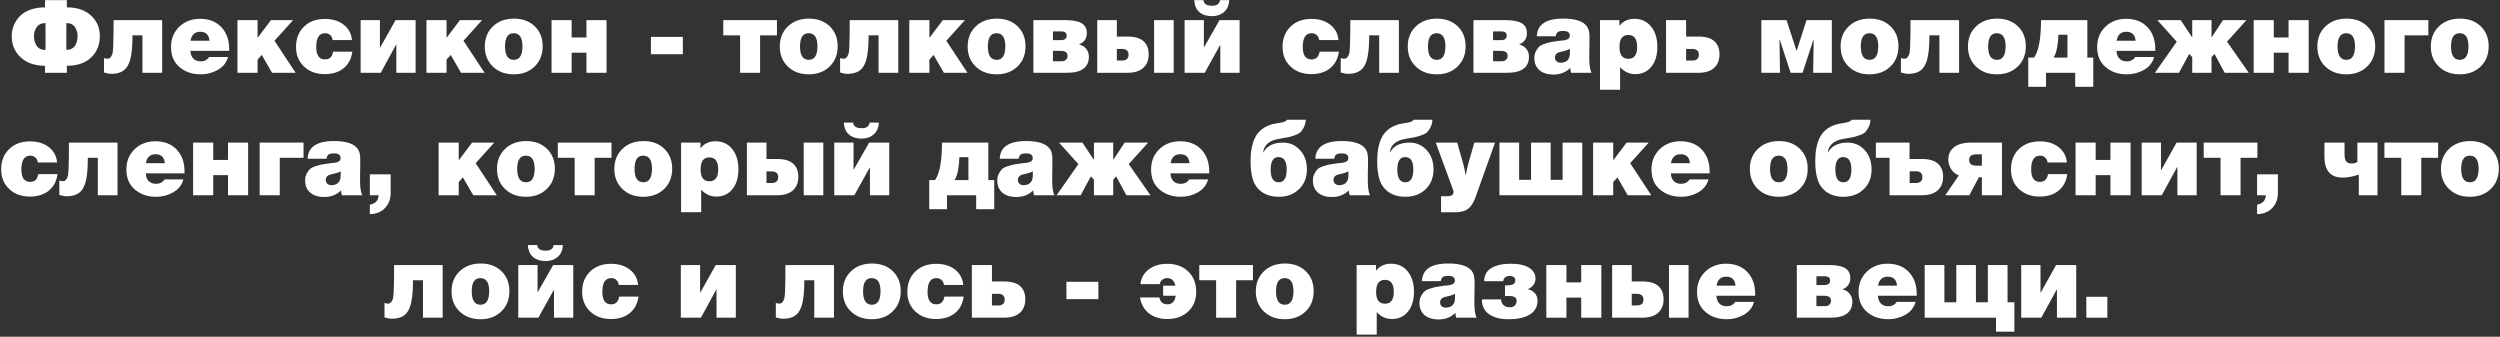 <svg xmlns="http://www.w3.org/2000/svg" xmlns:xlink="http://www.w3.org/1999/xlink" width="980" height="132" viewBox="0 0 980 132"><rect x="0" y="0" width="980" height="132" fill="#333333" stroke="none"/><defs><path id="kizta" d="M505.724 473.536c-2.267 2.161-5.44 3.241-9.52 3.241v2.76h-8.56v-2.76c-3.947 0-7.107-1.087-9.48-3.26-2.374-2.174-3.56-4.953-3.56-8.34 0-1.387.246-2.727.74-4.02.493-1.293 1.24-2.494 2.24-3.6 1-1.107 2.366-1.993 4.1-2.66 1.733-.667 3.72-1 5.96-1v-2.84h8.56v2.84c4 0 7.153 1.066 9.46 3.2 2.306 2.133 3.46 4.8 3.46 8 0 3.467-1.134 6.28-3.4 8.44zm-17.88-13.48c-1.573 0-2.72.527-3.44 1.58-.72 1.054-1.08 2.234-1.08 3.54 0 1.467.36 2.734 1.08 3.801.72 1.066 1.867 1.6 3.44 1.6zm11.54 1.6c-.68-1.066-1.807-1.6-3.38-1.6v10.48c.88 0 1.627-.179 2.24-.54.613-.36 1.066-.833 1.36-1.42.293-.586.5-1.153.62-1.7a7.9 7.9 0 0 0 .18-1.7 6.42 6.42 0 0 0-1.02-3.52z"/><path id="kiztb" d="M533.564 479.537h-7.72v-14.68h-3.92c0 3.654-.214 6.467-.64 8.44-.48 2.374-1.327 4.074-2.54 5.1-1.214 1.027-2.94 1.54-5.18 1.54-.347 0-.754-.046-1.22-.14a17.98 17.98 0 0 1-1.14-.26l-.44-.16v-5.64c.506.187.933.28 1.28.28.346 0 .646-.073.9-.22.253-.147.466-.373.64-.68.173-.307.313-.6.42-.88.106-.28.18-.653.22-1.12.04-.467.073-.833.1-1.1.026-.266.046-.633.06-1.1.013-.466.02-.753.02-.86.08-1.84.12-4.893.12-9.16h19.04z"/><path id="kiztc" d="M559.404 473.336c-.613 2.188-1.94 3.868-3.98 5.04-2.04 1.173-4.274 1.76-6.7 1.76-3.36 0-6.147-.946-8.36-2.84-2.214-1.892-3.32-4.506-3.32-7.84 0-3.226 1.073-5.879 3.22-7.959 2.147-2.08 4.873-3.12 8.18-3.12 3.467 0 6.233 1.08 8.3 3.24 2.067 2.16 3.1 5.066 3.1 8.72v.6h-15.2c.053 1.307.433 2.32 1.14 3.04.706.72 1.673 1.08 2.9 1.08 1.466 0 2.573-.573 3.32-1.72zm-7.28-6.359c-.213-2.347-1.427-3.52-3.64-3.52-2.133 0-3.4 1.173-3.8 3.52z"/><path id="kiztd" d="M584.884 458.897l-7.28 8.08 8.28 12.56h-9.24l-4.04-7-1.64 1.839v5.161h-7.88v-20.64h7.88v6.8h.12l5.12-6.8z"/><path id="kizte" d="M608.124 471.256c-.374 2.774-1.514 4.934-3.42 6.48-1.907 1.547-4.367 2.32-7.38 2.32-3.334 0-6.047-.986-8.14-2.96-2.094-1.973-3.14-4.546-3.14-7.72 0-3.28 1.04-5.926 3.12-7.939 2.08-2.014 4.813-3.02 8.2-3.02 2.987 0 5.447.76 7.38 2.28 1.933 1.52 3.006 3.52 3.22 6h-7.56c-.107-.827-.434-1.48-.98-1.96-.547-.48-1.207-.72-1.98-.72-2.32 0-3.48 1.8-3.48 5.4 0 3.253 1.146 4.88 3.44 4.88 1.786 0 2.84-1.014 3.16-3.04z"/><path id="kiztf" d="M625.043 458.897h7.88v20.64h-7.56v-11h-.12l-6 11h-7.88v-20.64h7.56v10.72h.12z"/><path id="kiztg" d="M658.963 458.897l-7.28 8.08 8.28 12.56h-9.24l-4.04-7-1.64 1.839v5.161h-7.88v-20.64h7.88v6.8h.12l5.12-6.8z"/><path id="kizth" d="M671.483 458.296c3.333 0 6.04 1 8.12 3 2.08 2 3.12 4.615 3.12 7.84 0 3.254-1.054 5.901-3.16 7.941-2.107 2.04-4.827 3.06-8.16 3.06-3.36 0-6.094-1.014-8.2-3.04-2.107-2.026-3.16-4.653-3.16-7.88 0-3.226 1.06-5.853 3.18-7.88s4.873-3.04 8.26-3.04zm-.16 5.721c-2.24 0-3.36 1.733-3.36 5.2 0 3.493 1.146 5.24 3.44 5.24 2.266 0 3.4-1.774 3.4-5.32 0-3.414-1.16-5.12-3.48-5.12z"/><path id="kizti" d="M699.883 465.697v-6.8h7.88v20.64h-7.88v-7.88h-5.8v7.88h-7.88v-20.64h7.88v6.8z"/><path id="kiztj" d="M725.16 472.26v-6.8h12.52v6.8z"/><path id="kiztk" d="M760.122 464.857h-6.6v-5.96h21.04v5.96h-6.6v14.68h-7.84z"/><path id="kiztl" d="M787.123 458.296c3.333 0 6.04 1 8.12 3 2.08 2 3.12 4.615 3.12 7.84 0 3.254-1.054 5.901-3.16 7.941-2.107 2.04-4.827 3.06-8.16 3.06-3.36 0-6.094-1.014-8.2-3.04-2.107-2.026-3.16-4.653-3.16-7.88 0-3.226 1.06-5.853 3.18-7.88s4.873-3.04 8.26-3.04zm-.16 5.721c-2.24 0-3.36 1.733-3.36 5.2 0 3.493 1.146 5.24 3.44 5.24 2.266 0 3.4-1.774 3.4-5.32 0-3.414-1.16-5.12-3.48-5.12z"/><path id="kiztm" d="M822.123 479.537h-7.72v-14.68h-3.92c0 3.654-.214 6.467-.64 8.44-.48 2.374-1.327 4.074-2.54 5.1-1.214 1.027-2.94 1.54-5.18 1.54-.347 0-.754-.046-1.22-.14a17.98 17.98 0 0 1-1.14-.26l-.44-.16v-5.64c.506.187.933.28 1.28.28.346 0 .646-.073.9-.22.253-.147.466-.373.64-.68.173-.307.313-.6.42-.88.106-.28.18-.653.22-1.12.04-.467.073-.833.1-1.1.026-.266.046-.633.06-1.1.013-.466.02-.753.02-.86.08-1.84.12-4.893.12-9.16h19.04z"/><path id="kiztn" d="M848.242 458.897l-7.28 8.08 8.28 12.56h-9.24l-4.04-7-1.64 1.839v5.161h-7.88v-20.64h7.88v6.8h.12l5.12-6.8z"/><path id="kizto" d="M860.762 458.296c3.333 0 6.04 1 8.12 3 2.08 2 3.12 4.615 3.12 7.84 0 3.254-1.054 5.901-3.16 7.941-2.107 2.04-4.827 3.06-8.16 3.06-3.36 0-6.094-1.014-8.2-3.04-2.107-2.026-3.16-4.653-3.16-7.88 0-3.226 1.06-5.853 3.18-7.88s4.873-3.04 8.26-3.04zm-.16 5.721c-2.24 0-3.36 1.733-3.36 5.2 0 3.493 1.146 5.24 3.44 5.24 2.266 0 3.4-1.774 3.4-5.32 0-3.414-1.16-5.12-3.48-5.12z"/><path id="kiztp" d="M875.082 479.537v-20.64h12.56c2.906 0 5.033.406 6.38 1.22 1.347.813 2.02 2.113 2.02 3.9 0 2.08-1 3.533-3 4.36v.08c1.066.213 1.966.76 2.7 1.64.733.88 1.1 1.906 1.1 3.08 0 4.24-2.867 6.36-8.6 6.36zm7.68-16.24v3.44h3.08c1.52 0 2.28-.6 2.28-1.8 0-1.094-.72-1.64-2.16-1.64zm3.4 11.72c.667 0 1.22-.187 1.66-.56.44-.374.66-.893.66-1.56 0-1.307-.894-1.96-2.68-1.96h-3.04v4.08z"/><path id="kiztq" d="M918.161 477.617c-1.414 1.28-3.507 1.92-6.28 1.92h-11.76v-20.64h7.68v6.439h4.28c2.773 0 4.833.608 6.18 1.821 1.347 1.214 2.02 2.927 2.02 5.139 0 2.268-.707 4.04-2.12 5.321zm-8.4-7.441h-1.96v4.561h1.96c1.76 0 2.64-.76 2.64-2.28 0-1.52-.88-2.281-2.64-2.281zm12.639 9.364V458.9h7.68v20.64z"/><path id="kiztr" d="M955.922 479.536h-7.56v-10.799h-.12l-6 10.8h-7.88v-20.64h7.56v10.52h.12l6-10.52h7.88zm-4.08-28.48c-.08 1.975-.747 3.515-2 4.62-1.254 1.108-2.827 1.66-4.72 1.66-2.054 0-3.7-.519-4.94-1.559-1.24-1.04-1.928-2.614-2.06-4.72h3.64c.133 1.467 1.253 2.2 3.36 2.2 1.866 0 2.906-.733 3.12-2.2z"/><path id="kizts" d="M994.841 471.256c-.374 2.774-1.514 4.934-3.42 6.48-1.907 1.547-4.367 2.32-7.38 2.32-3.334 0-6.047-.986-8.14-2.96-2.093-1.973-3.14-4.546-3.14-7.72 0-3.28 1.04-5.926 3.12-7.939 2.08-2.014 4.814-3.02 8.2-3.02 2.988 0 5.448.76 7.38 2.28 1.934 1.52 3.007 3.52 3.22 6h-7.56c-.106-.827-.433-1.48-.98-1.96-.546-.48-1.206-.72-1.98-.72-2.32 0-3.48 1.8-3.48 5.4 0 3.253 1.147 4.88 3.44 4.88 1.787 0 2.84-1.014 3.16-3.04z"/><path id="kiztt" d="M1018.361 479.537h-7.72v-14.68h-3.92c0 3.654-.214 6.467-.64 8.44-.48 2.374-1.327 4.074-2.54 5.1-1.214 1.027-2.94 1.54-5.18 1.54-.346 0-.753-.046-1.22-.14a17.98 17.98 0 0 1-1.14-.26l-.44-.16v-5.64c.506.187.933.28 1.28.28.346 0 .646-.073.9-.22.253-.147.466-.373.64-.68.173-.307.313-.6.42-.88.106-.28.18-.653.22-1.12.04-.467.073-.833.1-1.1.026-.266.046-.633.06-1.1.013-.466.02-.753.02-.86.08-1.84.12-4.893.12-9.16h19.04z"/><path id="kiztu" d="M1033.281 458.296c3.333 0 6.04 1 8.12 3 2.08 2 3.12 4.615 3.12 7.84 0 3.254-1.054 5.901-3.16 7.941-2.107 2.04-4.827 3.06-8.16 3.06-3.36 0-6.094-1.014-8.2-3.04-2.107-2.026-3.16-4.653-3.16-7.88 0-3.226 1.06-5.853 3.18-7.88s4.873-3.04 8.26-3.04zm-.16 5.721c-2.24 0-3.36 1.733-3.36 5.2 0 3.493 1.146 5.24 3.44 5.24 2.266 0 3.4-1.774 3.4-5.32 0-3.414-1.16-5.12-3.48-5.12z"/><path id="kiztv" d="M1047.6 479.537v-20.64h12.56c2.907 0 5.034.406 6.38 1.22 1.348.813 2.02 2.113 2.02 3.9 0 2.08-1 3.533-3 4.36v.08c1.067.213 1.967.76 2.7 1.64.734.88 1.1 1.906 1.1 3.08 0 4.24-2.866 6.36-8.6 6.36zm7.68-16.24v3.44h3.08c1.52 0 2.28-.6 2.28-1.8 0-1.094-.72-1.64-2.16-1.64zm3.4 11.72c.668 0 1.22-.187 1.66-.56.44-.374.66-.893.66-1.56 0-1.307-.893-1.96-2.68-1.96h-3.04v4.08z"/><path id="kiztw" d="M1093.88 479.536h-8a8.999 8.999 0 0 1-.32-1.92c-1.733 1.734-3.932 2.6-6.6 2.6-2.346 0-4.18-.573-5.5-1.72-1.32-1.146-1.98-2.733-1.98-4.759 0-1.04.214-1.947.64-2.72.427-.774.86-1.367 1.3-1.78.44-.413 1.194-.787 2.26-1.12 1.067-.334 1.827-.54 2.28-.62.454-.08 1.334-.214 2.64-.4.054-.026.1-.04.14-.04a.81.81 0 0 0 .16-.02c.067-.013.127-.02.18-.02.134-.027.454-.06.96-.1.507-.04.9-.087 1.18-.14a7.43 7.43 0 0 0 1-.28c.388-.133.674-.334.86-.6.187-.267.28-.587.28-.96 0-1.2-.866-1.8-2.6-1.8-.96 0-1.652.146-2.08.44-.425.293-.706.84-.84 1.64h-7.4c.188-4.614 3.628-6.92 10.32-6.92 5.308 0 8.56 1.28 9.76 3.84.374.773.56 2.026.56 3.76 0 .826-.012 2.047-.04 3.66-.026 1.613-.04 2.98-.04 4.1 0 2.747.294 4.707.88 5.88zm-8.48-9.4c-.586.4-1.812.801-3.68 1.2-1.44.321-2.16 1.04-2.16 2.16 0 .64.2 1.147.6 1.521.4.373.948.56 1.64.56 1.44 0 2.48-.534 3.12-1.6.32-.533.48-1.4.48-2.6z"/><path id="kiztx" d="M1104.8 458.897v2.239c1.413-1.84 3.386-2.76 5.92-2.76 2.693 0 4.86 1.008 6.5 3.02 1.64 2.015 2.46 4.675 2.46 7.98 0 3.255-.787 5.847-2.36 7.78-1.574 1.935-3.68 2.9-6.32 2.9-2.294 0-4.267-.906-5.92-2.72v8.84h-7.88v-27.28zm3.48 5.8c-2.293 0-3.44 1.573-3.44 4.72 0 3.093 1.16 4.639 3.48 4.639 2.293 0 3.44-1.56 3.44-4.68 0-3.12-1.16-4.68-3.48-4.68z"/><path id="kizty" d="M1144.04 472.297c0 2.267-.707 4.04-2.12 5.32-1.414 1.28-3.507 1.92-6.28 1.92h-12.56v-20.64h7.88v6.44h4.88c2.773 0 4.833.607 6.18 1.82 1.346 1.214 2.02 2.927 2.02 5.14zm-8.08.16c0-1.52-.88-2.28-2.64-2.28h-2.36v4.56h2.36c1.76 0 2.64-.76 2.64-2.28z"/><path id="kiztz" d="M1167.68 466.617h-.12l.2 12.92h-7.32v-20.64h9.88l3.92 12.04h.04l3.88-12.04h9.92v20.64h-7.32l.2-12.92h-.12l-4.24 12.92h-4.68z"/><path id="kiztA" d="M1202.96 458.296c3.332 0 6.04 1 8.12 3 2.08 2 3.12 4.615 3.12 7.84 0 3.254-1.055 5.901-3.16 7.941-2.108 2.04-4.828 3.06-8.16 3.06-3.36 0-6.095-1.014-8.2-3.04-2.108-2.026-3.16-4.653-3.16-7.88 0-3.226 1.06-5.853 3.18-7.88s4.872-3.04 8.26-3.04zm-.16 5.721c-2.24 0-3.36 1.733-3.36 5.2 0 3.493 1.145 5.24 3.44 5.24 2.265 0 3.4-1.774 3.4-5.32 0-3.414-1.16-5.12-3.48-5.12z"/><path id="kiztB" d="M1237.96 479.537h-7.72v-14.68h-3.92c0 3.654-.215 6.467-.64 8.44-.48 2.374-1.328 4.074-2.54 5.1-1.215 1.027-2.94 1.54-5.18 1.54-.348 0-.755-.046-1.22-.14a17.98 17.98 0 0 1-1.14-.26l-.44-.16v-5.64c.505.187.932.28 1.28.28.345 0 .645-.073.9-.22.252-.147.465-.373.64-.68.172-.307.312-.6.42-.88.105-.28.18-.653.22-1.12.04-.467.072-.833.1-1.1.025-.266.045-.633.06-1.1.012-.466.02-.753.02-.86.08-1.84.12-4.893.12-9.16h19.04z"/><path id="kiztC" d="M1252.879 458.296c3.333 0 6.04 1 8.12 3 2.08 2 3.12 4.615 3.12 7.84 0 3.254-1.055 5.901-3.16 7.941-2.108 2.04-4.828 3.06-8.16 3.06-3.36 0-6.095-1.014-8.2-3.04-2.108-2.026-3.16-4.653-3.16-7.88 0-3.226 1.06-5.853 3.18-7.88s4.872-3.04 8.26-3.04zm-.16 5.721c-2.24 0-3.36 1.733-3.36 5.2 0 3.493 1.146 5.24 3.44 5.24 2.266 0 3.4-1.774 3.4-5.32 0-3.414-1.16-5.12-3.48-5.12z"/><path id="kiztD" d="M1290.559 485.017h-7.08v-5.48h-11.44v5.48h-6.96v-11.44h2.28c1.813-2.586 2.72-7.48 2.72-14.68h18.16v14.68h2.32zm-10.12-11.44v-8.96h-3.56v.24c0 1.227-.154 2.754-.46 4.58-.307 1.827-.78 3.206-1.42 4.14z"/><path id="kiztE" d="M1314.438 473.336c-.613 2.188-1.94 3.868-3.98 5.04-2.04 1.173-4.274 1.76-6.7 1.76-3.36 0-6.147-.946-8.36-2.84-2.214-1.892-3.32-4.506-3.32-7.84 0-3.226 1.073-5.879 3.22-7.959 2.147-2.08 4.873-3.12 8.18-3.12 3.467 0 6.233 1.08 8.3 3.24 2.067 2.16 3.1 5.066 3.1 8.72v.6h-15.2c.053 1.307.433 2.32 1.14 3.04.706.72 1.673 1.08 2.9 1.08 1.466 0 2.573-.573 3.32-1.72zm-7.28-6.359c-.213-2.347-1.427-3.52-3.64-3.52-2.133 0-3.4 1.173-3.8 3.52z"/><path id="kiztF" d="M1329.359 473.417l-1.2-1.28-4 7.4h-9.44l8.56-12.2-7.6-8.44h9.16l4.44 6.68h.08v-6.68h7.56v6.68h.08l4.4-6.68h9.2l-7.6 8.44 8.52 12.2h-9.44l-4-7.4-1.16 1.28v6.12h-7.56z"/><path id="kiztG" d="M1367.118 465.697v-6.8h7.88v20.64h-7.88v-7.88h-5.8v7.88h-7.88v-20.64h7.88v6.8z"/><path id="kiztH" d="M1389.839 458.296c3.333 0 6.04 1 8.12 3 2.08 2 3.12 4.615 3.12 7.84 0 3.254-1.055 5.901-3.16 7.941-2.108 2.04-4.828 3.06-8.16 3.06-3.36 0-6.095-1.014-8.2-3.04-2.108-2.026-3.16-4.653-3.16-7.88 0-3.226 1.06-5.853 3.18-7.88s4.872-3.04 8.26-3.04zm-.16 5.721c-2.24 0-3.36 1.733-3.36 5.2 0 3.493 1.146 5.24 3.44 5.24 2.266 0 3.4-1.774 3.4-5.32 0-3.414-1.16-5.12-3.48-5.12z"/><path id="kiztI" d="M1404.718 458.897h17.2v5.96h-9.32v14.68h-7.88z"/><path id="kiztJ" d="M1434.319 458.296c3.333 0 6.04 1 8.12 3 2.08 2 3.12 4.615 3.12 7.84 0 3.254-1.054 5.901-3.16 7.941-2.107 2.04-4.827 3.06-8.16 3.06-3.36 0-6.094-1.014-8.2-3.04-2.107-2.026-3.16-4.653-3.16-7.88 0-3.226 1.06-5.853 3.18-7.88s4.873-3.04 8.26-3.04zm-.16 5.721c-2.24 0-3.36 1.733-3.36 5.2 0 3.493 1.146 5.24 3.44 5.24 2.266 0 3.4-1.774 3.4-5.32 0-3.414-1.16-5.12-3.48-5.12z"/><path id="kiztK" d="M492.543 519.256c-.374 2.774-1.514 4.934-3.42 6.48-1.907 1.547-4.367 2.32-7.38 2.32-3.334 0-6.047-.986-8.14-2.96-2.094-1.973-3.14-4.546-3.14-7.72 0-3.28 1.04-5.926 3.12-7.939 2.08-2.014 4.813-3.02 8.2-3.02 2.987 0 5.447.76 7.38 2.28 1.933 1.52 3.006 3.52 3.22 6h-7.56c-.107-.827-.434-1.48-.98-1.96-.547-.48-1.207-.72-1.98-.72-2.32 0-3.48 1.8-3.48 5.4 0 3.253 1.146 4.88 3.44 4.88 1.786 0 2.84-1.014 3.16-3.04z"/><path id="kiztL" d="M516.063 527.537h-7.72v-14.68h-3.92c0 3.654-.213 6.467-.64 8.44-.48 2.374-1.327 4.074-2.54 5.1-1.214 1.027-2.94 1.54-5.18 1.54-.347 0-.754-.046-1.22-.14a17.98 17.98 0 0 1-1.14-.26l-.44-.16v-5.64c.506.187.933.28 1.28.28.346 0 .646-.073.9-.22.253-.147.466-.373.64-.68.173-.307.313-.6.42-.88.106-.28.18-.653.22-1.12.04-.467.073-.833.1-1.1.026-.266.046-.633.06-1.1.013-.466.02-.753.02-.86.08-1.84.12-4.893.12-9.16h19.04z"/><path id="kiztM" d="M541.903 521.336c-.613 2.188-1.94 3.868-3.98 5.04-2.04 1.173-4.274 1.76-6.7 1.76-3.36 0-6.147-.946-8.36-2.84-2.215-1.892-3.32-4.506-3.32-7.84 0-3.226 1.072-5.879 3.22-7.959 2.146-2.08 4.872-3.12 8.18-3.12 3.466 0 6.232 1.08 8.3 3.24 2.066 2.16 3.1 5.066 3.1 8.72v.6h-15.2c.052 1.307.432 2.32 1.14 3.04.705.72 1.672 1.08 2.9 1.08 1.465 0 2.572-.573 3.32-1.72zm-7.28-6.359c-.214-2.347-1.428-3.52-3.64-3.52-2.133 0-3.4 1.173-3.8 3.52z"/><path id="kiztN" d="M559.383 513.697v-6.8h7.88v20.64h-7.88v-7.88h-5.8v7.88h-7.88v-20.64h7.88v6.8z"/><path id="kiztO" d="M571.783 506.897h17.2v5.96h-9.32v14.68h-7.88z"/><path id="kiztP" d="M612.023 527.536h-8a8.999 8.999 0 0 1-.32-1.92c-1.734 1.734-3.933 2.6-6.6 2.6-2.347 0-4.18-.573-5.5-1.72-1.32-1.146-1.98-2.733-1.98-4.759 0-1.04.213-1.947.64-2.72.426-.774.86-1.367 1.3-1.78.44-.413 1.193-.787 2.26-1.12 1.066-.334 1.826-.54 2.28-.62.453-.08 1.333-.214 2.64-.4.053-.026.1-.04.14-.04a.81.81 0 0 0 .16-.02c.066-.013.126-.02.18-.02.133-.027.453-.06.96-.1.506-.04.9-.087 1.18-.14a7.43 7.43 0 0 0 1-.28c.387-.133.673-.334.86-.6.186-.267.28-.587.28-.96 0-1.2-.867-1.8-2.6-1.8-.96 0-1.653.146-2.08.44-.426.293-.707.84-.84 1.64h-7.4c.187-4.614 3.627-6.92 10.32-6.92 5.307 0 8.56 1.28 9.76 3.84.373.773.56 2.026.56 3.76 0 .826-.013 2.047-.04 3.66-.027 1.613-.04 2.98-.04 4.1 0 2.747.293 4.707.88 5.88zm-8.48-9.4c-.587.4-1.813.801-3.68 1.2-1.44.321-2.16 1.04-2.16 2.16 0 .64.2 1.147.6 1.521.4.373.947.56 1.64.56 1.44 0 2.48-.534 3.12-1.6.32-.533.48-1.4.48-2.6z"/><path id="kiztQ" d="M623.143 519.337v7.24c0 2.426-.747 4.42-2.24 5.98-1.494 1.56-3.467 2.353-5.92 2.38v-3.68c1.093-.24 1.92-.647 2.48-1.22.56-.575.88-1.408.96-2.5h-3.44v-8.2z"/><path id="kiztR" d="M663.742 506.897l-7.28 8.08 8.28 12.56h-9.24l-4.04-7-1.64 1.839v5.161h-7.88v-20.64h7.88v6.8h.12l5.12-6.8z"/><path id="kiztS" d="M676.262 506.296c3.333 0 6.04 1 8.12 3 2.08 2 3.12 4.615 3.12 7.84 0 3.254-1.054 5.901-3.16 7.941-2.107 2.04-4.827 3.06-8.16 3.06-3.36 0-6.094-1.014-8.2-3.04-2.107-2.026-3.16-4.653-3.16-7.88 0-3.226 1.06-5.853 3.18-7.88s4.873-3.04 8.26-3.04zm-.16 5.721c-2.24 0-3.36 1.733-3.36 5.2 0 3.493 1.146 5.24 3.44 5.24 2.266 0 3.4-1.774 3.4-5.32 0-3.414-1.16-5.12-3.48-5.12z"/><path id="kiztT" d="M695.262 512.857h-6.6v-5.96h21.04v5.96h-6.6v14.68h-7.84z"/><path id="kiztU" d="M722.262 506.296c3.333 0 6.04 1 8.12 3 2.08 2 3.12 4.615 3.12 7.84 0 3.254-1.054 5.901-3.16 7.941-2.107 2.04-4.827 3.06-8.16 3.06-3.36 0-6.094-1.014-8.2-3.04-2.107-2.026-3.16-4.653-3.16-7.88 0-3.226 1.06-5.853 3.18-7.88s4.873-3.04 8.26-3.04zm-.16 5.721c-2.24 0-3.36 1.733-3.36 5.2 0 3.493 1.146 5.24 3.44 5.24 2.266 0 3.4-1.774 3.4-5.32 0-3.414-1.16-5.12-3.48-5.12z"/><path id="kiztV" d="M744.582 506.897v2.239c1.413-1.84 3.386-2.76 5.92-2.76 2.693 0 4.86 1.008 6.5 3.02 1.64 2.015 2.46 4.675 2.46 7.98 0 3.255-.787 5.847-2.36 7.78-1.574 1.935-3.68 2.9-6.32 2.9-2.294 0-4.267-.906-5.92-2.72v8.84h-7.88v-27.28zm3.48 5.8c-2.293 0-3.44 1.573-3.44 4.72 0 3.093 1.16 4.639 3.48 4.639 2.293 0 3.44-1.56 3.44-4.68 0-3.12-1.16-4.68-3.48-4.68z"/><path id="kiztW" d="M780.822 525.617c-1.414 1.28-3.506 1.92-6.28 1.92h-11.76v-20.64h7.68v6.439h4.28c2.773 0 4.833.608 6.181 1.821 1.346 1.214 2.02 2.927 2.02 5.139 0 2.268-.707 4.04-2.121 5.321zm-8.399-7.441h-1.961v4.561h1.961c1.759 0 2.639-.76 2.639-2.28 0-1.52-.88-2.281-2.639-2.281zm12.637 9.364V506.9h7.68v20.64z"/><path id="kiztX" d="M818.582 527.536h-7.56v-10.799h-.12l-6 10.8h-7.88v-20.64h7.56v10.52h.12l6-10.52h7.88zm-4.08-28.48c-.08 1.975-.747 3.515-2 4.62-1.254 1.108-2.827 1.66-4.72 1.66-2.054 0-3.7-.519-4.94-1.559-1.24-1.04-1.927-2.614-2.06-4.72h3.64c.133 1.467 1.253 2.2 3.36 2.2 1.866 0 2.906-.733 3.12-2.2z"/><path id="kiztY" d="M859.742 533.017h-7.08v-5.48h-11.44v5.48h-6.96v-11.44h2.28c1.813-2.586 2.72-7.48 2.72-14.68h18.16v14.68h2.32zm-10.12-11.44v-8.96h-3.56v.24c0 1.227-.154 2.754-.46 4.58-.307 1.827-.78 3.206-1.42 4.14z"/><path id="kiztZ" d="M883.341 527.536h-8a8.999 8.999 0 0 1-.32-1.92c-1.734 1.734-3.933 2.6-6.6 2.6-2.347 0-4.18-.573-5.5-1.72-1.32-1.146-1.98-2.733-1.98-4.759 0-1.04.213-1.947.64-2.72.426-.774.86-1.367 1.3-1.78.44-.413 1.193-.787 2.26-1.12 1.066-.334 1.826-.54 2.28-.62.453-.08 1.333-.214 2.64-.4.053-.026.1-.04.14-.04a.81.81 0 0 0 .16-.02c.066-.013.126-.02.18-.02.133-.027.453-.06.96-.1.506-.04.9-.087 1.18-.14a7.43 7.43 0 0 0 1-.28c.387-.133.673-.334.86-.6.186-.267.28-.587.28-.96 0-1.2-.867-1.8-2.6-1.8-.96 0-1.653.146-2.08.44-.426.293-.707.84-.84 1.64h-7.4c.187-4.614 3.627-6.92 10.32-6.92 5.307 0 8.56 1.28 9.76 3.84.373.773.56 2.026.56 3.76 0 .826-.013 2.047-.04 3.66-.027 1.613-.04 2.98-.04 4.1 0 2.747.293 4.707.88 5.88zm-8.48-9.4c-.587.4-1.813.801-3.68 1.2-1.44.321-2.16 1.04-2.16 2.16 0 .64.2 1.147.6 1.521.4.373.948.56 1.64.56 1.44 0 2.48-.534 3.12-1.6.32-.533.48-1.4.48-2.6z"/><path id="kiztaa" d="M898.821 521.417l-1.2-1.28-4 7.4h-9.44l8.56-12.2-7.6-8.44h9.16l4.44 6.68h.08v-6.68h7.56v6.68h.08l4.4-6.68h9.2l-7.6 8.44 8.52 12.2h-9.44l-4-7.4-1.16 1.28v6.12h-7.56z"/><path id="kiztab" d="M943.582 521.336c-.613 2.188-1.94 3.868-3.98 5.04-2.04 1.173-4.274 1.76-6.7 1.76-3.36 0-6.148-.946-8.36-2.84-2.215-1.892-3.32-4.506-3.32-7.84 0-3.226 1.072-5.879 3.22-7.959 2.146-2.08 4.872-3.12 8.18-3.12 3.466 0 6.232 1.08 8.3 3.24 2.066 2.16 3.1 5.066 3.1 8.72v.6h-15.2c.052 1.307.432 2.32 1.14 3.04.705.72 1.672 1.08 2.9 1.08 1.465 0 2.572-.573 3.32-1.72zm-7.28-6.359c-.213-2.347-1.427-3.52-3.64-3.52-2.133 0-3.4 1.173-3.8 3.52z"/><path id="kiztac" d="M982.301 517.417c0 3.174-1.027 5.754-3.08 7.74-2.053 1.987-4.707 2.98-7.96 2.98-3.6 0-6.4-1.173-8.4-3.52-1.76-2.026-2.64-5.533-2.64-10.52 0-3.626.56-6.62 1.68-8.98 1.12-2.36 3.026-4.046 5.72-5.06.826-.32 1.76-.553 2.8-.7 1.04-.146 1.893-.306 2.56-.48.667-.173 1.2-.486 1.6-.94h7.28c-.054 1.12-.3 2.1-.74 2.94-.44.84-.874 1.48-1.3 1.92-.427.44-1.207.853-2.34 1.24-1.134.387-1.947.634-2.44.74-.493.107-1.487.28-2.98.52-.4.08-.694.134-.88.16-3.627.614-5.654 2.374-6.08 5.28h.12c1.413-2.56 3.986-3.84 7.72-3.84 2.64 0 4.86.98 6.66 2.94 1.8 1.96 2.7 4.487 2.7 7.58zm-7.92 0c0-3.227-1.067-4.84-3.2-4.84-2.053 0-3.08 1.64-3.08 4.92 0 3.307 1.053 4.96 3.16 4.96 2.08 0 3.12-1.68 3.12-5.04z"/><path id="kiztad" d="M1007.06 527.536h-8a8.999 8.999 0 0 1-.32-1.92c-1.733 1.734-3.932 2.6-6.6 2.6-2.346 0-4.18-.573-5.5-1.72-1.32-1.146-1.98-2.733-1.98-4.759 0-1.04.214-1.947.64-2.72.427-.774.86-1.367 1.3-1.78.44-.413 1.194-.787 2.26-1.12 1.067-.334 1.827-.54 2.28-.62.454-.08 1.334-.214 2.64-.4.054-.026.1-.04.14-.04a.81.81 0 0 0 .16-.02c.067-.013.127-.02.18-.02.134-.027.454-.06.96-.1.507-.04.9-.087 1.18-.14a7.43 7.43 0 0 0 1-.28c.388-.133.674-.334.86-.6.187-.267.28-.587.28-.96 0-1.2-.866-1.8-2.6-1.8-.96 0-1.652.146-2.08.44-.425.293-.706.84-.84 1.64h-7.4c.188-4.614 3.628-6.92 10.32-6.92 5.308 0 8.56 1.28 9.76 3.84.374.773.56 2.026.56 3.76 0 .826-.012 2.047-.04 3.66-.026 1.613-.04 2.98-.04 4.1 0 2.747.294 4.707.88 5.88zm-8.48-9.4c-.586.4-1.812.801-3.68 1.2-1.44.321-2.16 1.04-2.16 2.16 0 .64.2 1.147.6 1.521.4.373.948.56 1.64.56 1.44 0 2.48-.534 3.12-1.6.32-.533.48-1.4.48-2.6z"/><path id="kiztae" d="M1031.94 517.417c0 3.174-1.027 5.754-3.08 7.74-2.053 1.987-4.707 2.98-7.96 2.98-3.6 0-6.4-1.173-8.4-3.52-1.76-2.026-2.64-5.533-2.64-10.52 0-3.626.56-6.62 1.68-8.98 1.12-2.36 3.026-4.046 5.72-5.06.826-.32 1.76-.553 2.8-.7 1.04-.146 1.893-.306 2.56-.48.667-.173 1.2-.486 1.6-.94h7.28c-.054 1.12-.3 2.1-.74 2.94-.44.84-.874 1.48-1.3 1.92-.427.44-1.207.853-2.34 1.24-1.134.387-1.947.634-2.44.74-.493.107-1.487.28-2.98.52-.4.08-.694.134-.88.16-3.627.614-5.654 2.374-6.08 5.28h.12c1.413-2.56 3.986-3.84 7.72-3.84 2.64 0 4.86.98 6.66 2.94 1.8 1.96 2.7 4.487 2.7 7.58zm-7.92 0c0-3.227-1.067-4.84-3.2-4.84-2.053 0-3.08 1.64-3.08 4.92 0 3.307 1.053 4.96 3.16 4.96 2.08 0 3.12-1.68 3.12-5.04z"/><path id="kiztaf" d="M1056.06 506.897l-7.56 21.12c-.827 2.319-1.834 3.933-3.02 4.84-1.187.906-2.994 1.359-5.42 1.359h-5.16v-6.319a39.8 39.8 0 0 0 1.84.04c.426 0 .773-.014 1.04-.04.266-.027.573-.087.92-.181.346-.093.613-.265.8-.519.186-.253.28-.58.28-.981 0-.265-.08-.599-.24-1l-6.72-18.319h8.4l2.32 8.159c.373 1.334.706 2.935 1 4.801.48-2.453.853-4.134 1.12-5.04l2.28-7.92z"/><path id="kiztag" d="M1057.78 527.537v-20.64h7.72v14.6h4.68v-14.6h7.68v14.6h4.68v-14.6h7.72v20.64z"/><path id="kiztah" d="M1116.3 506.897l-7.28 8.08 8.28 12.56h-9.24l-4.04-7-1.64 1.839v5.161h-7.88v-20.64h7.88v6.8h.12l5.12-6.8z"/><path id="kiztai" d="M1139.74 521.336c-.614 2.188-1.94 3.868-3.98 5.04-2.04 1.173-4.275 1.76-6.7 1.76-3.36 0-6.148-.946-8.36-2.84-2.215-1.892-3.32-4.506-3.32-7.84 0-3.226 1.072-5.879 3.22-7.959 2.146-2.08 4.872-3.12 8.18-3.12 3.466 0 6.232 1.08 8.3 3.24 2.066 2.16 3.1 5.066 3.1 8.72v.6h-15.2c.052 1.307.432 2.32 1.14 3.04.705.72 1.672 1.08 2.9 1.08 1.465 0 2.572-.573 3.32-1.72zm-7.28-6.359c-.214-2.347-1.428-3.52-3.64-3.52-2.134 0-3.4 1.173-3.8 3.52z"/><path id="kiztaj" d="M1167.379 506.296c3.333 0 6.04 1 8.12 3 2.08 2 3.12 4.615 3.12 7.84 0 3.254-1.054 5.901-3.16 7.941-2.107 2.04-4.827 3.06-8.16 3.06-3.36 0-6.094-1.014-8.2-3.04-2.107-2.026-3.16-4.653-3.16-7.88 0-3.226 1.06-5.853 3.18-7.88s4.873-3.04 8.26-3.04zm-.16 5.721c-2.24 0-3.36 1.733-3.36 5.2 0 3.493 1.146 5.24 3.44 5.24 2.266 0 3.4-1.774 3.4-5.32 0-3.414-1.16-5.12-3.48-5.12z"/><path id="kiztak" d="M1203.659 517.417c0 3.174-1.028 5.754-3.08 7.74-2.053 1.987-4.707 2.98-7.96 2.98-3.6 0-6.4-1.173-8.4-3.52-1.76-2.026-2.64-5.533-2.64-10.52 0-3.626.56-6.62 1.68-8.98 1.12-2.36 3.025-4.046 5.72-5.06.825-.32 1.76-.553 2.8-.7 1.04-.146 1.892-.306 2.56-.48.666-.173 1.2-.486 1.6-.94h7.28c-.055 1.12-.3 2.1-.74 2.94-.44.84-.875 1.48-1.3 1.92-.428.44-1.208.853-2.34 1.24-1.135.387-1.948.634-2.44.74-.494.107-1.488.28-2.98.52-.4.08-.695.134-.88.16-3.628.614-5.655 2.374-6.08 5.28h.12c1.412-2.56 3.985-3.84 7.72-3.84 2.64 0 4.86.98 6.66 2.94 1.8 1.96 2.7 4.487 2.7 7.58zm-7.92 0c0-3.227-1.068-4.84-3.2-4.84-2.054 0-3.08 1.64-3.08 4.92 0 3.307 1.052 4.96 3.16 4.96 2.08 0 3.12-1.68 3.12-5.04z"/><path id="kiztal" d="M1231.698 520.297c0 2.267-.707 4.04-2.12 5.32-1.414 1.28-3.52 1.92-6.32 1.92h-12.56v-14.68h-5.36v-5.96h13.2v6.44h4.96c2.747 0 4.8.607 6.16 1.82 1.36 1.214 2.04 2.927 2.04 5.14zm-8.12.16c0-1.546-.867-2.32-2.6-2.32h-2.4v4.6h2.36c1.76 0 2.64-.76 2.64-2.28z"/><path id="kiztam" d="M1245.698 520.497l-3.72 7.04h-9.44l5.32-7.76c-1.44-.613-2.487-1.514-3.14-2.7-.653-1.187-.98-2.367-.98-3.54 0-2.027.753-3.64 2.26-4.84 1.506-1.2 3.753-1.8 6.74-1.8h12.04v20.64h-7.88v-7.04zm1.2-4.56v-4.44h-2.2c-1.867 0-2.8.733-2.8 2.2 0 1.493.92 2.24 2.76 2.24z"/><path id="kiztan" d="M1280.377 519.256c-.374 2.774-1.514 4.934-3.42 6.48-1.907 1.547-4.367 2.32-7.38 2.32-3.334 0-6.047-.986-8.14-2.96-2.094-1.973-3.14-4.546-3.14-7.72 0-3.28 1.04-5.926 3.12-7.939 2.08-2.014 4.813-3.02 8.2-3.02 2.987 0 5.447.76 7.38 2.28 1.933 1.52 3.006 3.52 3.22 6h-7.56c-.107-.827-.434-1.48-.98-1.96-.547-.48-1.207-.72-1.98-.72-2.32 0-3.48 1.8-3.48 5.4 0 3.253 1.146 4.88 3.44 4.88 1.786 0 2.84-1.014 3.16-3.04z"/><path id="kiztao" d="M1297.297 513.697v-6.8h7.88v20.64h-7.88v-7.88h-5.8v7.88h-7.88v-20.64h7.88v6.8z"/><path id="kiztap" d="M1323.217 506.897h7.88v20.64h-7.56v-11h-.12l-6 11h-7.88v-20.64h7.56v10.72h.12z"/><path id="kiztaq" d="M1340.457 512.857h-6.6v-5.96h21.04v5.96h-6.6v14.68h-7.84z"/><path id="kiztar" d="M1362.937 519.337v7.24c0 2.426-.747 4.42-2.24 5.98-1.494 1.56-3.467 2.353-5.92 2.38v-3.68c1.093-.24 1.92-.647 2.48-1.22.56-.575.88-1.408.96-2.5h-3.44v-8.2z"/><path id="kiztas" d="M1401.976 506.897v20.64h-7.32v-8.12c-2.267.799-4.387 1.2-6.36 1.2-4.747 0-7.12-2.746-7.12-8.241v-5.479h7.88v4.479c0 1.387.22 2.354.66 2.901.44.547 1.153.819 2.14.819.853 0 1.6-.213 2.24-.639v-7.56z"/><path id="kiztat" d="M1411.296 512.857h-6.6v-5.96h21.04v5.96h-6.6v14.68h-7.84z"/><path id="kiztau" d="M1438.297 506.296c3.333 0 6.04 1 8.12 3 2.08 2 3.12 4.615 3.12 7.84 0 3.254-1.054 5.901-3.16 7.941-2.107 2.04-4.827 3.06-8.16 3.06-3.36 0-6.094-1.014-8.2-3.04-2.107-2.026-3.16-4.653-3.16-7.88 0-3.226 1.06-5.853 3.18-7.88s4.873-3.04 8.26-3.04zm-.16 5.721c-2.24 0-3.36 1.733-3.36 5.2 0 3.493 1.146 5.24 3.44 5.24 2.266 0 3.4-1.774 3.4-5.32 0-3.414-1.16-5.12-3.48-5.12z"/><path id="kiztav" d="M643.523 575.537h-7.72v-14.68h-3.92c0 3.654-.214 6.467-.64 8.44-.48 2.374-1.327 4.074-2.54 5.1-1.214 1.027-2.94 1.54-5.18 1.54-.347 0-.754-.046-1.22-.14a17.98 17.98 0 0 1-1.14-.26l-.44-.16v-5.64c.506.187.933.28 1.28.28.346 0 .646-.073.9-.22.253-.147.466-.373.64-.68.173-.307.313-.6.42-.88.106-.28.18-.653.22-1.12.04-.467.073-.833.1-1.1.026-.266.046-.633.06-1.1.013-.466.02-.753.02-.86.08-1.84.12-4.893.12-9.16h19.04z"/><path id="kiztaw" d="M658.443 554.296c3.333 0 6.04 1 8.12 3 2.08 2 3.12 4.615 3.12 7.84 0 3.254-1.054 5.901-3.16 7.941-2.107 2.04-4.827 3.06-8.16 3.06-3.36 0-6.094-1.014-8.2-3.04-2.107-2.026-3.16-4.653-3.16-7.88 0-3.226 1.06-5.853 3.18-7.88s4.873-3.04 8.26-3.04zm-.16 5.721c-2.24 0-3.36 1.733-3.36 5.2 0 3.493 1.146 5.24 3.44 5.24 2.266 0 3.4-1.774 3.4-5.32 0-3.414-1.16-5.12-3.48-5.12z"/><path id="kiztax" d="M694.723 575.536h-7.56v-10.799h-.12l-6 10.8h-7.88v-20.64h7.56v10.52h.12l6-10.52h7.88zm-4.08-28.48c-.08 1.975-.747 3.515-2 4.62-1.254 1.108-2.827 1.66-4.72 1.66-2.054 0-3.7-.519-4.94-1.559-1.24-1.04-1.927-2.614-2.06-4.72h3.64c.133 1.467 1.253 2.2 3.36 2.2 1.866 0 2.906-.733 3.12-2.2z"/><path id="kiztay" d="M720.283 567.256c-.374 2.774-1.514 4.934-3.42 6.48-1.907 1.547-4.367 2.32-7.38 2.32-3.334 0-6.047-.986-8.14-2.96-2.094-1.973-3.14-4.546-3.14-7.72 0-3.28 1.04-5.926 3.12-7.939 2.08-2.014 4.813-3.02 8.2-3.02 2.987 0 5.447.76 7.38 2.28 1.933 1.52 3.006 3.52 3.22 6h-7.56c-.107-.827-.434-1.48-.98-1.96-.547-.48-1.207-.72-1.98-.72-2.32 0-3.48 1.8-3.48 5.4 0 3.253 1.146 4.88 3.44 4.88 1.786 0 2.84-1.014 3.16-3.04z"/><path id="kiztaz" d="M750.562 554.897h7.88v20.64h-7.56v-11h-.12l-6 11h-7.88v-20.64h7.56v10.72h.12z"/><path id="kiztaA" d="M796.922 575.537h-7.72v-14.68h-3.92c0 3.654-.214 6.467-.64 8.44-.48 2.374-1.327 4.074-2.54 5.1-1.214 1.027-2.94 1.54-5.18 1.54-.347 0-.754-.046-1.22-.14a17.98 17.98 0 0 1-1.14-.26l-.44-.16v-5.64c.506.187.933.28 1.28.28.346 0 .646-.073.9-.22.253-.147.466-.373.64-.68.173-.307.313-.6.42-.88.106-.28.18-.653.22-1.12.04-.467.073-.833.1-1.1.026-.266.046-.633.06-1.1.013-.466.02-.753.02-.86.08-1.84.12-4.893.12-9.16h19.04z"/><path id="kiztaB" d="M811.842 554.296c3.333 0 6.04 1 8.12 3 2.08 2 3.12 4.615 3.12 7.84 0 3.254-1.054 5.901-3.16 7.941-2.107 2.04-4.827 3.06-8.16 3.06-3.36 0-6.094-1.014-8.2-3.04-2.107-2.026-3.16-4.653-3.16-7.88 0-3.226 1.06-5.853 3.18-7.88s4.873-3.04 8.26-3.04zm-.16 5.721c-2.24 0-3.36 1.733-3.36 5.2 0 3.493 1.146 5.24 3.44 5.24 2.266 0 3.4-1.774 3.4-5.32 0-3.414-1.16-5.12-3.48-5.12z"/><path id="kiztaC" d="M847.761 567.256c-.374 2.774-1.514 4.934-3.42 6.48-1.907 1.547-4.367 2.32-7.38 2.32-3.334 0-6.047-.986-8.14-2.96-2.094-1.973-3.14-4.546-3.14-7.72 0-3.28 1.04-5.926 3.12-7.939 2.08-2.014 4.813-3.02 8.2-3.02 2.987 0 5.447.76 7.38 2.28 1.933 1.52 3.006 3.52 3.22 6h-7.56c-.107-.827-.434-1.48-.98-1.96-.547-.48-1.207-.72-1.98-.72-2.32 0-3.48 1.8-3.48 5.4 0 3.253 1.146 4.88 3.44 4.88 1.786 0 2.84-1.014 3.16-3.04z"/><path id="kiztaD" d="M871.921 568.297c0 2.267-.707 4.04-2.12 5.32-1.414 1.28-3.507 1.92-6.28 1.92h-12.56v-20.64h7.88v6.44h4.88c2.773 0 4.833.607 6.18 1.82 1.346 1.214 2.02 2.927 2.02 5.14zm-8.08.16c0-1.52-.88-2.28-2.64-2.28h-2.36v4.56h2.36c1.76 0 2.64-.76 2.64-2.28z"/><path id="kiztaE" d="M888.04 568.26v-6.8h12.52v6.8z"/><path id="kiztaF" d="M938.92 565.376c0 3.174-1.047 5.747-3.14 7.72-2.094 1.974-4.807 2.96-8.14 2.96-2.96 0-5.38-.74-7.26-2.22-1.88-1.48-3.047-3.553-3.5-6.22h7.6c.346 1.787 1.373 2.68 3.08 2.68 1.893 0 3-1.12 3.32-3.359h-4.92v-3.96h4.8c-.48-1.974-1.56-2.96-3.24-2.96-.747 0-1.38.206-1.9.62-.52.413-.86.993-1.02 1.74h-7.56c.266-2.4 1.36-4.327 3.28-5.78 1.92-1.454 4.346-2.18 7.28-2.18 3.386 0 6.12 1.006 8.2 3.02 2.08 2.013 3.12 4.66 3.12 7.94z"/><path id="kiztaG" d="M946.72 560.857h-6.6v-5.96h21.04v5.96h-6.6v14.68h-7.84z"/><path id="kiztaH" d="M973.72 554.296c3.333 0 6.04 1 8.12 3 2.08 2 3.12 4.615 3.12 7.84 0 3.254-1.054 5.901-3.16 7.941-2.107 2.04-4.827 3.06-8.16 3.06-3.36 0-6.094-1.014-8.2-3.04-2.107-2.026-3.16-4.653-3.16-7.88 0-3.226 1.06-5.853 3.18-7.88s4.873-3.04 8.26-3.04zm-.16 5.721c-2.24 0-3.36 1.733-3.36 5.2 0 3.493 1.146 5.24 3.44 5.24 2.266 0 3.4-1.774 3.4-5.32 0-3.414-1.16-5.12-3.48-5.12z"/><path id="kiztaI" d="M1009.4 554.897v2.239c1.413-1.84 3.386-2.76 5.92-2.76 2.693 0 4.86 1.008 6.5 3.02 1.64 2.015 2.46 4.675 2.46 7.98 0 3.255-.787 5.847-2.36 7.78-1.574 1.935-3.68 2.9-6.32 2.9-2.294 0-4.267-.906-5.92-2.72v8.84h-7.88v-27.28zm3.48 5.8c-2.293 0-3.44 1.573-3.44 4.72 0 3.094 1.16 4.639 3.48 4.639 2.293 0 3.44-1.56 3.44-4.68 0-3.12-1.16-4.68-3.48-4.68z"/><path id="kiztaJ" d="M1048.84 575.536h-8a8.999 8.999 0 0 1-.32-1.92c-1.734 1.734-3.933 2.6-6.6 2.6-2.347 0-4.18-.573-5.5-1.72-1.32-1.146-1.98-2.733-1.98-4.759 0-1.04.213-1.947.64-2.72.426-.774.86-1.367 1.3-1.78.44-.413 1.193-.787 2.26-1.12 1.066-.334 1.826-.54 2.28-.62.453-.08 1.333-.214 2.64-.4.053-.026.1-.04.14-.04a.81.81 0 0 0 .16-.02c.066-.013.126-.02.18-.02.133-.027.453-.06.96-.1.506-.04.9-.087 1.18-.14a7.43 7.43 0 0 0 1-.28c.387-.133.673-.334.86-.6.186-.267.28-.587.28-.96 0-1.2-.867-1.8-2.6-1.8-.96 0-1.653.146-2.08.44-.426.293-.707.84-.84 1.64h-7.4c.187-4.614 3.627-6.92 10.32-6.92 5.307 0 8.56 1.28 9.76 3.84.373.773.56 2.026.56 3.76 0 .826-.013 2.047-.04 3.66-.027 1.613-.04 2.98-.04 4.1 0 2.747.293 4.707.88 5.88zm-8.48-9.4c-.587.4-1.813.801-3.68 1.2-1.44.321-2.16 1.04-2.16 2.16 0 .64.2 1.147.6 1.521.4.373.947.56 1.64.56 1.44 0 2.48-.534 3.12-1.6.32-.533.48-1.4.48-2.6z"/><path id="kiztaK" d="M1050.92 568.377h7.52c0 .907.32 1.647.96 2.22.64.574 1.425.86 2.36.86.905 0 1.592-.233 2.06-.7.465-.466.7-1.033.7-1.7 0-.8-.268-1.34-.8-1.62-.535-.28-1.348-.42-2.44-.42-.56 0-1 .014-1.32.04v-4.16c1.465 0 2.505-.14 3.12-.42.612-.28.92-.833.92-1.66 0-.506-.215-.913-.64-1.22-.428-.306-.975-.46-1.64-.46-.588 0-1.12.174-1.6.52-.48.347-.775.867-.88 1.56h-7.44c0-2.32.945-4.04 2.84-5.16 1.892-1.12 4.4-1.68 7.52-1.68 3.12 0 5.525.52 7.22 1.56 1.692 1.04 2.54 2.467 2.54 4.28 0 .933-.28 1.767-.84 2.5-.56.734-1.295 1.287-2.2 1.66 1.172.214 2.105.74 2.8 1.58.692.84 1.04 1.78 1.04 2.82 0 2.4-.995 4.227-2.98 5.48-1.988 1.254-4.795 1.88-8.42 1.88-3.148 0-5.668-.646-7.56-1.94-1.895-1.293-2.84-3.193-2.84-5.7z"/><path id="kiztaL" d="M1089.84 561.697v-6.8h7.88v20.64h-7.88v-7.88h-5.8v7.88h-7.88v-20.64h7.88v6.8z"/><path id="kiztaM" d="M1119.999 573.617c-1.414 1.28-3.507 1.92-6.28 1.92h-11.76v-20.64h7.68v6.439h4.28c2.773 0 4.833.608 6.18 1.821 1.347 1.214 2.02 2.927 2.02 5.139 0 2.268-.707 4.041-2.12 5.321zm-8.4-7.441h-1.96v4.561h1.96c1.76 0 2.64-.76 2.64-2.28 0-1.52-.88-2.281-2.64-2.281zm12.641 9.364V554.9h7.68v20.64z"/><path id="kiztaN" d="M1157.598 569.336c-.613 2.188-1.94 3.868-3.98 5.04-2.04 1.173-4.274 1.76-6.7 1.76-3.36 0-6.147-.946-8.36-2.84-2.214-1.892-3.32-4.505-3.32-7.84 0-3.226 1.073-5.879 3.22-7.959 2.147-2.08 4.873-3.12 8.18-3.12 3.467 0 6.233 1.08 8.3 3.24 2.067 2.16 3.1 5.066 3.1 8.72v.6h-15.2c.053 1.307.433 2.32 1.14 3.04.706.72 1.673 1.08 2.9 1.08 1.466 0 2.573-.573 3.32-1.72zm-7.28-6.359c-.213-2.347-1.427-3.52-3.64-3.52-2.133 0-3.4 1.173-3.8 3.52z"/><path id="kiztaO" d="M1174.358 575.537v-20.64h12.56c2.906 0 5.033.406 6.38 1.22 1.347.813 2.02 2.113 2.02 3.9 0 2.08-1 3.533-3 4.36v.08c1.066.213 1.966.76 2.7 1.64.733.88 1.1 1.906 1.1 3.08 0 4.24-2.867 6.36-8.6 6.36zm7.68-16.24v3.44h3.08c1.52 0 2.28-.6 2.28-1.8 0-1.094-.72-1.64-2.16-1.64zm3.4 11.72c.667 0 1.22-.187 1.66-.56.44-.374.66-.893.66-1.56 0-1.307-.894-1.96-2.68-1.96h-3.04v4.08z"/><path id="kiztaP" d="M1220.918 569.336c-.613 2.188-1.94 3.868-3.98 5.04-2.04 1.173-4.275 1.76-6.7 1.76-3.36 0-6.148-.946-8.36-2.84-2.214-1.892-3.32-4.505-3.32-7.84 0-3.226 1.073-5.879 3.22-7.959 2.147-2.08 4.873-3.12 8.18-3.12 3.467 0 6.233 1.08 8.3 3.24 2.067 2.16 3.1 5.066 3.1 8.72v.6h-15.2c.053 1.307.433 2.32 1.14 3.04.706.72 1.673 1.08 2.9 1.08 1.466 0 2.573-.573 3.32-1.72zm-7.28-6.359c-.213-2.347-1.427-3.52-3.64-3.52-2.134 0-3.4 1.173-3.8 3.52z"/><path id="kiztaQ" d="M1224.478 575.537v-20.64h7.72v14.6h4.68v-14.6h7.68v14.6h4.68v-14.6h7.72v14.6h2.68v11.52h-7.2v-5.48z"/><path id="kiztaR" d="M1275.997 554.897h7.88v20.64h-7.56v-11h-.12l-6 11h-7.88v-20.64h7.56v10.72h.12z"/><path id="kiztaS" d="M1287.84 575.54v-8.2h8.24v8.2z"/></defs><g><g transform="translate(-470 -451)"><use fill="#fff" xlink:href="#kizta"/></g><g transform="translate(-470 -451)"><use fill="#fff" xlink:href="#kiztb"/></g><g transform="translate(-470 -451)"><use fill="#fff" xlink:href="#kiztc"/></g><g transform="translate(-470 -451)"><use fill="#fff" xlink:href="#kiztd"/></g><g transform="translate(-470 -451)"><use fill="#fff" xlink:href="#kizte"/></g><g transform="translate(-470 -451)"><use fill="#fff" xlink:href="#kiztf"/></g><g transform="translate(-470 -451)"><use fill="#fff" xlink:href="#kiztg"/></g><g transform="translate(-470 -451)"><use fill="#fff" xlink:href="#kizth"/></g><g transform="translate(-470 -451)"><use fill="#fff" xlink:href="#kizti"/></g><g transform="translate(-470 -451)"><use fill="#fff" xlink:href="#kiztj"/></g><g transform="translate(-470 -451)"><use fill="#fff" xlink:href="#kiztk"/></g><g transform="translate(-470 -451)"><use fill="#fff" xlink:href="#kiztl"/></g><g transform="translate(-470 -451)"><use fill="#fff" xlink:href="#kiztm"/></g><g transform="translate(-470 -451)"><use fill="#fff" xlink:href="#kiztn"/></g><g transform="translate(-470 -451)"><use fill="#fff" xlink:href="#kizto"/></g><g transform="translate(-470 -451)"><use fill="#fff" xlink:href="#kiztp"/></g><g transform="translate(-470 -451)"><use fill="#fff" xlink:href="#kiztq"/></g><g transform="translate(-470 -451)"><use fill="#fff" xlink:href="#kiztr"/></g><g transform="translate(-470 -451)"><use fill="#fff" xlink:href="#kizts"/></g><g transform="translate(-470 -451)"><use fill="#fff" xlink:href="#kiztt"/></g><g transform="translate(-470 -451)"><use fill="#fff" xlink:href="#kiztu"/></g><g transform="translate(-470 -451)"><use fill="#fff" xlink:href="#kiztv"/></g><g transform="translate(-470 -451)"><use fill="#fff" xlink:href="#kiztw"/></g><g transform="translate(-470 -451)"><use fill="#fff" xlink:href="#kiztx"/></g><g transform="translate(-470 -451)"><use fill="#fff" xlink:href="#kizty"/></g><g transform="translate(-470 -451)"><use fill="#fff" xlink:href="#kiztz"/></g><g transform="translate(-470 -451)"><use fill="#fff" xlink:href="#kiztA"/></g><g transform="translate(-470 -451)"><use fill="#fff" xlink:href="#kiztB"/></g><g transform="translate(-470 -451)"><use fill="#fff" xlink:href="#kiztC"/></g><g transform="translate(-470 -451)"><use fill="#fff" xlink:href="#kiztD"/></g><g transform="translate(-470 -451)"><use fill="#fff" xlink:href="#kiztE"/></g><g transform="translate(-470 -451)"><use fill="#fff" xlink:href="#kiztF"/></g><g transform="translate(-470 -451)"><use fill="#fff" xlink:href="#kiztG"/></g><g transform="translate(-470 -451)"><use fill="#fff" xlink:href="#kiztH"/></g><g transform="translate(-470 -451)"><use fill="#fff" xlink:href="#kiztI"/></g><g transform="translate(-470 -451)"><use fill="#fff" xlink:href="#kiztJ"/></g><g transform="translate(-470 -451)"><use fill="#fff" xlink:href="#kiztK"/></g><g transform="translate(-470 -451)"><use fill="#fff" xlink:href="#kiztL"/></g><g transform="translate(-470 -451)"><use fill="#fff" xlink:href="#kiztM"/></g><g transform="translate(-470 -451)"><use fill="#fff" xlink:href="#kiztN"/></g><g transform="translate(-470 -451)"><use fill="#fff" xlink:href="#kiztO"/></g><g transform="translate(-470 -451)"><use fill="#fff" xlink:href="#kiztP"/></g><g transform="translate(-470 -451)"><use fill="#fff" xlink:href="#kiztQ"/></g><g transform="translate(-470 -451)"><use fill="#fff" xlink:href="#kiztR"/></g><g transform="translate(-470 -451)"><use fill="#fff" xlink:href="#kiztS"/></g><g transform="translate(-470 -451)"><use fill="#fff" xlink:href="#kiztT"/></g><g transform="translate(-470 -451)"><use fill="#fff" xlink:href="#kiztU"/></g><g transform="translate(-470 -451)"><use fill="#fff" xlink:href="#kiztV"/></g><g transform="translate(-470 -451)"><use fill="#fff" xlink:href="#kiztW"/></g><g transform="translate(-470 -451)"><use fill="#fff" xlink:href="#kiztX"/></g><g transform="translate(-470 -451)"><use fill="#fff" xlink:href="#kiztY"/></g><g transform="translate(-470 -451)"><use fill="#fff" xlink:href="#kiztZ"/></g><g transform="translate(-470 -451)"><use fill="#fff" xlink:href="#kiztaa"/></g><g transform="translate(-470 -451)"><use fill="#fff" xlink:href="#kiztab"/></g><g transform="translate(-470 -451)"><use fill="#fff" xlink:href="#kiztac"/></g><g transform="translate(-470 -451)"><use fill="#fff" xlink:href="#kiztad"/></g><g transform="translate(-470 -451)"><use fill="#fff" xlink:href="#kiztae"/></g><g transform="translate(-470 -451)"><use fill="#fff" xlink:href="#kiztaf"/></g><g transform="translate(-470 -451)"><use fill="#fff" xlink:href="#kiztag"/></g><g transform="translate(-470 -451)"><use fill="#fff" xlink:href="#kiztah"/></g><g transform="translate(-470 -451)"><use fill="#fff" xlink:href="#kiztai"/></g><g transform="translate(-470 -451)"><use fill="#fff" xlink:href="#kiztaj"/></g><g transform="translate(-470 -451)"><use fill="#fff" xlink:href="#kiztak"/></g><g transform="translate(-470 -451)"><use fill="#fff" xlink:href="#kiztal"/></g><g transform="translate(-470 -451)"><use fill="#fff" xlink:href="#kiztam"/></g><g transform="translate(-470 -451)"><use fill="#fff" xlink:href="#kiztan"/></g><g transform="translate(-470 -451)"><use fill="#fff" xlink:href="#kiztao"/></g><g transform="translate(-470 -451)"><use fill="#fff" xlink:href="#kiztap"/></g><g transform="translate(-470 -451)"><use fill="#fff" xlink:href="#kiztaq"/></g><g transform="translate(-470 -451)"><use fill="#fff" xlink:href="#kiztar"/></g><g transform="translate(-470 -451)"><use fill="#fff" xlink:href="#kiztas"/></g><g transform="translate(-470 -451)"><use fill="#fff" xlink:href="#kiztat"/></g><g transform="translate(-470 -451)"><use fill="#fff" xlink:href="#kiztau"/></g><g transform="translate(-470 -451)"><use fill="#fff" xlink:href="#kiztav"/></g><g transform="translate(-470 -451)"><use fill="#fff" xlink:href="#kiztaw"/></g><g transform="translate(-470 -451)"><use fill="#fff" xlink:href="#kiztax"/></g><g transform="translate(-470 -451)"><use fill="#fff" xlink:href="#kiztay"/></g><g transform="translate(-470 -451)"><use fill="#fff" xlink:href="#kiztaz"/></g><g transform="translate(-470 -451)"><use fill="#fff" xlink:href="#kiztaA"/></g><g transform="translate(-470 -451)"><use fill="#fff" xlink:href="#kiztaB"/></g><g transform="translate(-470 -451)"><use fill="#fff" xlink:href="#kiztaC"/></g><g transform="translate(-470 -451)"><use fill="#fff" xlink:href="#kiztaD"/></g><g transform="translate(-470 -451)"><use fill="#fff" xlink:href="#kiztaE"/></g><g transform="translate(-470 -451)"><use fill="#fff" xlink:href="#kiztaF"/></g><g transform="translate(-470 -451)"><use fill="#fff" xlink:href="#kiztaG"/></g><g transform="translate(-470 -451)"><use fill="#fff" xlink:href="#kiztaH"/></g><g transform="translate(-470 -451)"><use fill="#fff" xlink:href="#kiztaI"/></g><g transform="translate(-470 -451)"><use fill="#fff" xlink:href="#kiztaJ"/></g><g transform="translate(-470 -451)"><use fill="#fff" xlink:href="#kiztaK"/></g><g transform="translate(-470 -451)"><use fill="#fff" xlink:href="#kiztaL"/></g><g transform="translate(-470 -451)"><use fill="#fff" xlink:href="#kiztaM"/></g><g transform="translate(-470 -451)"><use fill="#fff" xlink:href="#kiztaN"/></g><g transform="translate(-470 -451)"><use fill="#fff" xlink:href="#kiztaO"/></g><g transform="translate(-470 -451)"><use fill="#fff" xlink:href="#kiztaP"/></g><g transform="translate(-470 -451)"><use fill="#fff" xlink:href="#kiztaQ"/></g><g transform="translate(-470 -451)"><use fill="#fff" xlink:href="#kiztaR"/></g><g transform="translate(-470 -451)"><use fill="#fff" xlink:href="#kiztaS"/></g></g></svg>